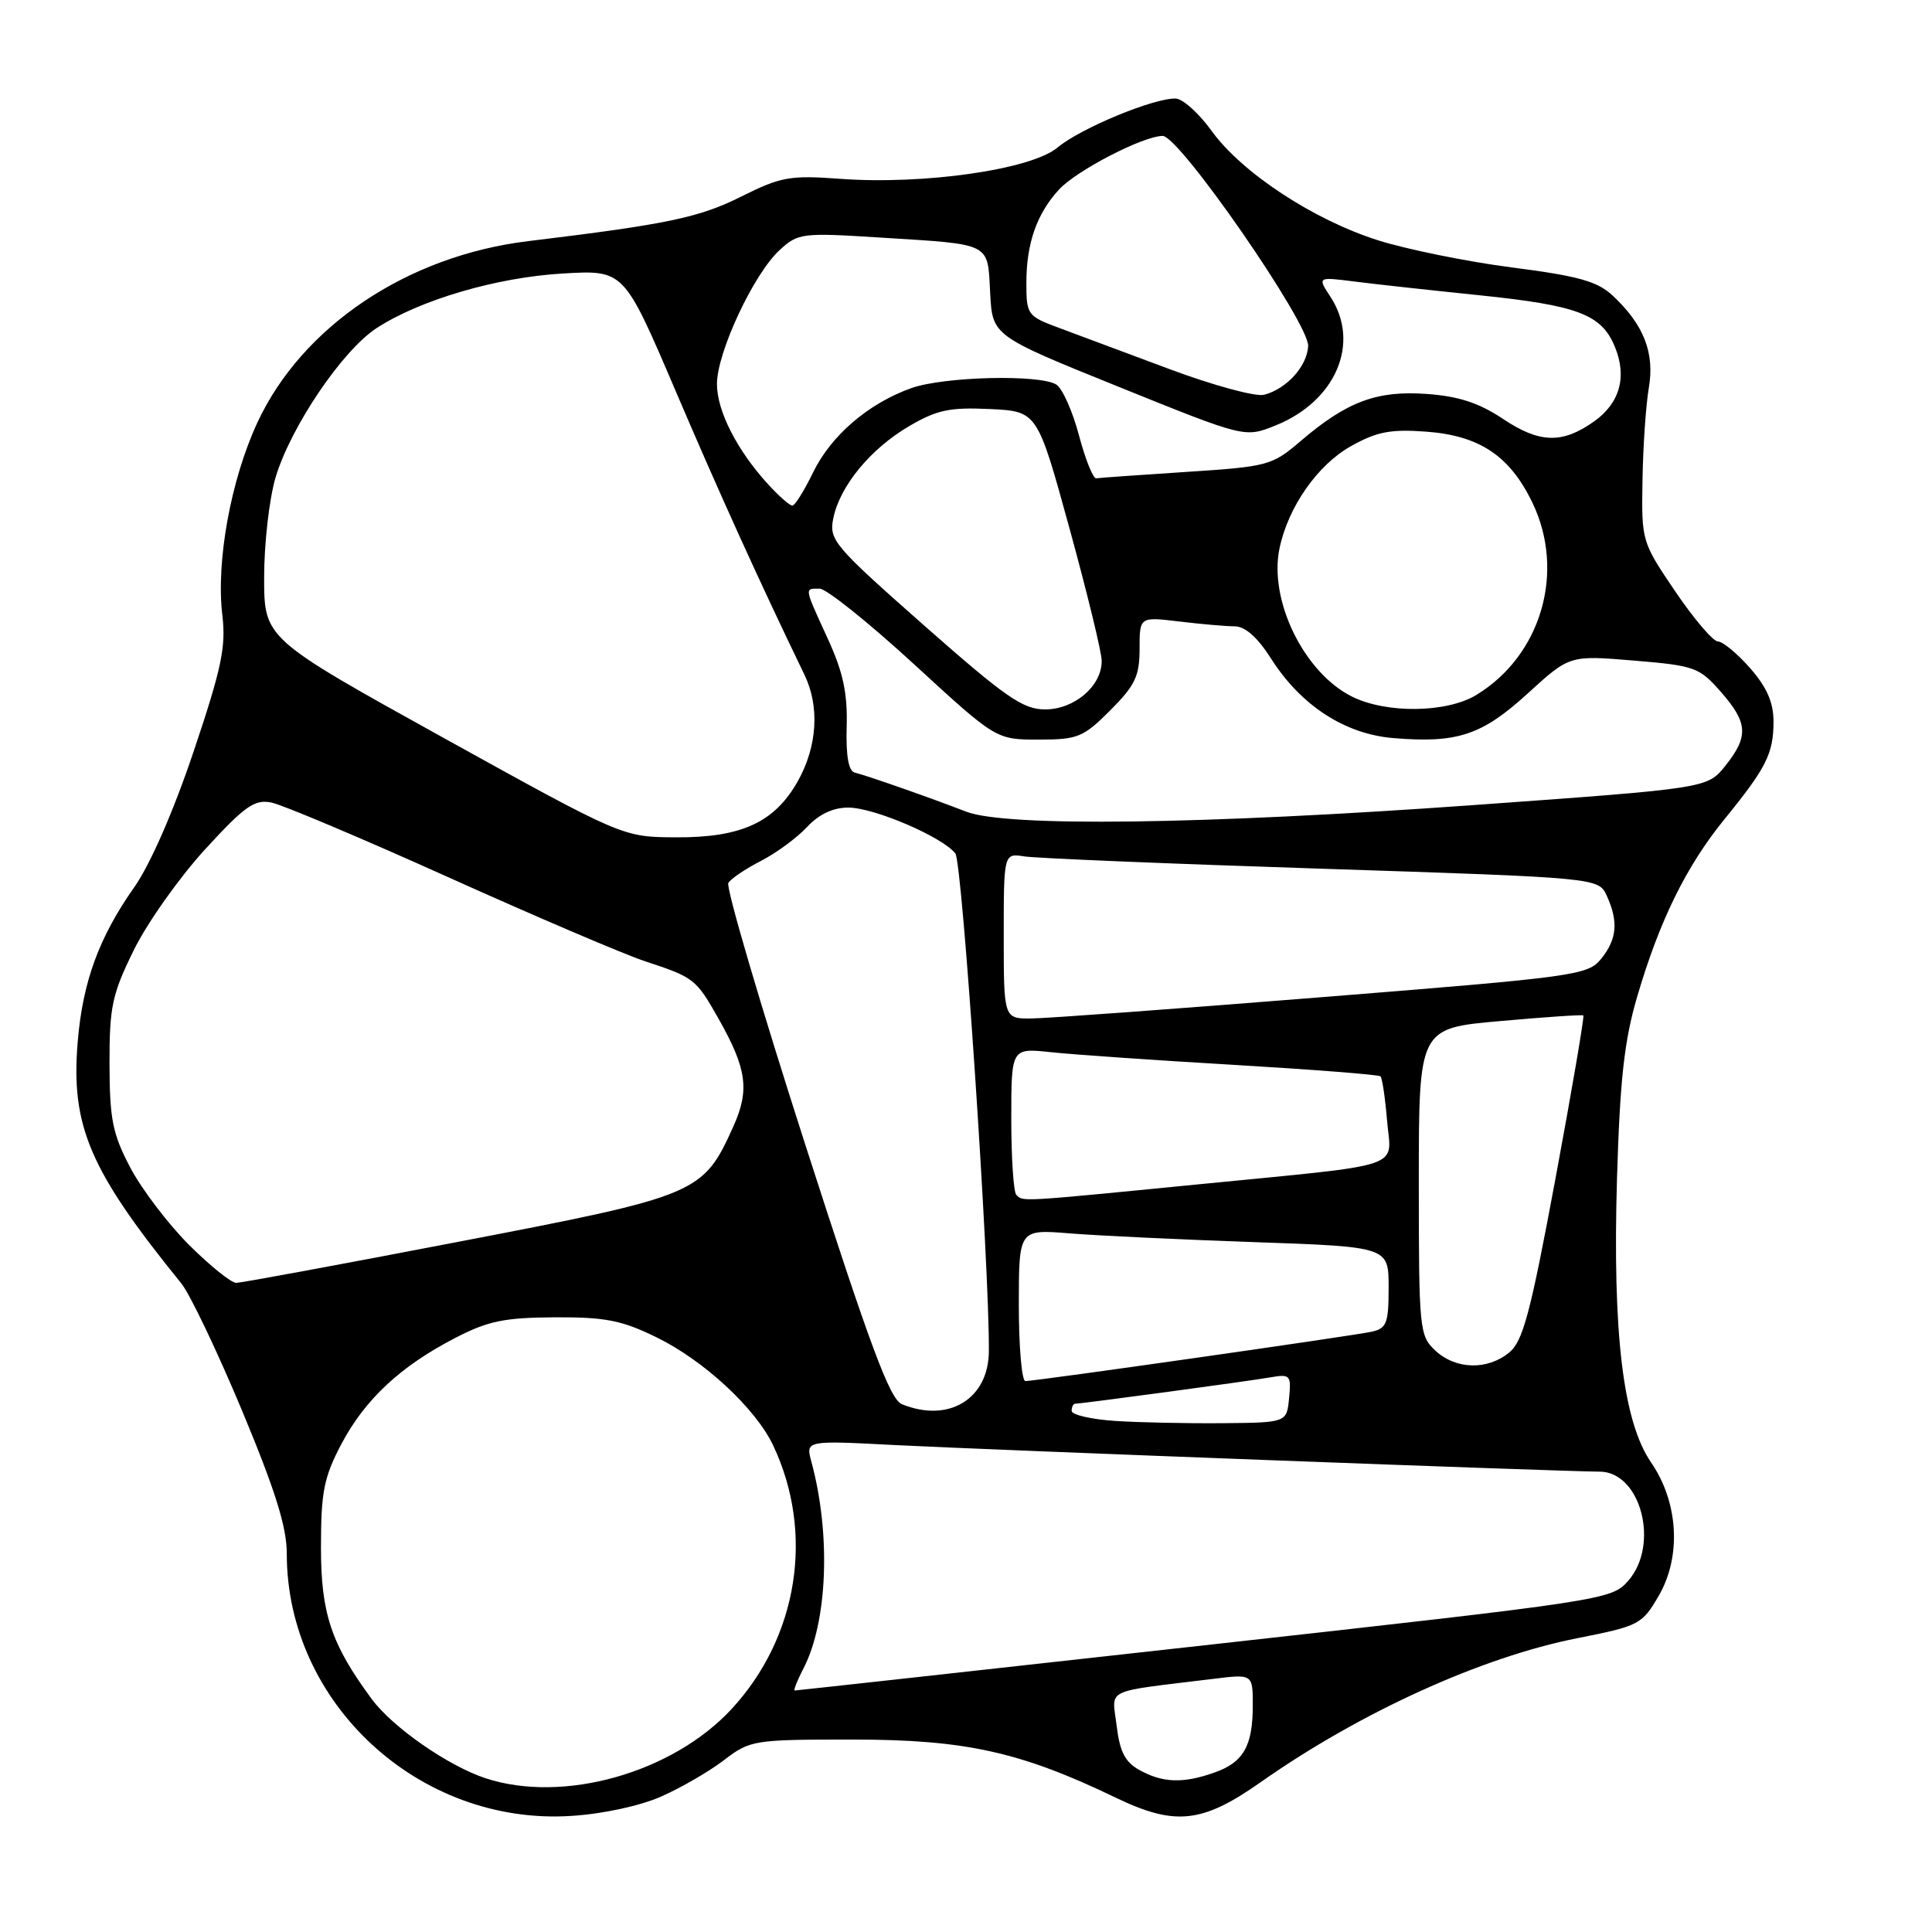 <?xml version="1.0" encoding="UTF-8" standalone="no"?>
<!DOCTYPE svg PUBLIC "-//W3C//DTD SVG 1.1//EN" "http://www.w3.org/Graphics/SVG/1.1/DTD/svg11.dtd" >
<svg xmlns="http://www.w3.org/2000/svg" xmlns:xlink="http://www.w3.org/1999/xlink" version="1.1" viewBox="0 0 256 256">
 <g >
 <path fill="currentColor"
d=" M 87.61 238.05 C 90.24 236.89 93.99 234.72 95.94 233.22 C 99.41 230.57 99.85 230.50 113.00 230.50 C 127.87 230.50 135.22 232.12 147.82 238.19 C 155.69 241.98 159.28 241.60 167.00 236.18 C 180.16 226.92 196.29 219.58 209.00 217.07 C 217.20 215.45 217.58 215.25 219.79 211.45 C 222.82 206.23 222.41 199.07 218.77 193.77 C 215.06 188.35 213.66 176.71 214.26 156.18 C 214.65 143.07 215.22 137.91 216.93 132.08 C 219.88 122.01 223.44 114.76 228.50 108.55 C 234.05 101.74 235.00 99.85 235.00 95.60 C 235.00 93.08 234.11 91.06 231.90 88.53 C 230.19 86.59 228.27 85.00 227.64 85.00 C 227.00 85.00 224.46 82.02 221.99 78.38 C 217.53 71.80 217.50 71.70 217.64 63.63 C 217.71 59.16 218.09 53.65 218.48 51.38 C 219.27 46.74 217.81 43.02 213.69 39.17 C 211.67 37.28 209.15 36.57 200.35 35.44 C 194.38 34.67 186.38 33.04 182.56 31.83 C 174.00 29.11 164.52 22.87 160.52 17.31 C 158.86 15.01 156.73 13.09 155.79 13.06 C 152.92 12.96 143.15 17.01 140.14 19.54 C 136.66 22.47 122.38 24.52 111.25 23.69 C 104.69 23.21 103.47 23.42 98.23 26.04 C 92.64 28.84 88.41 29.72 70.00 31.95 C 53.99 33.88 40.03 43.23 34.10 56.00 C 30.58 63.59 28.61 74.41 29.46 81.50 C 29.96 85.72 29.37 88.53 25.66 99.56 C 23.00 107.48 19.90 114.57 17.79 117.56 C 13.12 124.19 10.96 130.09 10.30 138.01 C 9.36 149.21 11.86 155.06 24.02 170.05 C 25.16 171.45 28.77 179.02 32.05 186.86 C 36.48 197.49 38.00 202.33 38.00 205.88 C 38.00 225.71 55.56 241.90 75.67 240.62 C 79.87 240.36 84.81 239.29 87.61 238.05 Z  M 64.35 235.63 C 59.39 234.00 52.04 228.89 49.27 225.15 C 43.89 217.87 42.52 213.80 42.53 205.00 C 42.53 197.73 42.91 195.77 45.20 191.41 C 48.33 185.45 53.03 181.06 60.29 177.30 C 64.64 175.04 66.81 174.59 73.50 174.55 C 80.22 174.52 82.38 174.94 87.01 177.21 C 93.30 180.29 100.11 186.61 102.44 191.51 C 107.93 203.09 105.78 216.86 96.97 226.42 C 89.13 234.92 74.65 239.01 64.35 235.63 Z  M 151.00 234.55 C 149.08 233.49 148.38 232.13 147.96 228.67 C 147.36 223.61 146.00 224.27 160.75 222.46 C 166.00 221.81 166.00 221.81 166.00 225.97 C 166.00 231.38 164.76 233.54 160.87 234.89 C 156.74 236.34 154.07 236.24 151.00 234.55 Z  M 106.47 221.06 C 109.67 214.87 110.11 203.25 107.51 193.68 C 106.75 190.86 106.75 190.86 118.62 191.48 C 131.12 192.12 207.44 195.00 211.95 195.00 C 217.41 195.00 219.95 204.66 215.75 209.46 C 213.53 211.99 212.85 212.09 159.59 218.01 C 129.93 221.31 105.51 224.00 105.31 224.00 C 105.11 224.00 105.63 222.68 106.47 221.06 Z  M 147.75 188.28 C 144.59 188.07 142.00 187.47 142.00 186.95 C 142.00 186.43 142.21 186.00 142.47 186.00 C 143.29 186.00 165.41 183.02 168.31 182.51 C 170.96 182.05 171.11 182.21 170.81 185.26 C 170.50 188.50 170.50 188.50 162.00 188.58 C 157.32 188.62 150.91 188.49 147.75 188.28 Z  M 119.50 186.06 C 117.91 185.41 115.28 178.33 106.69 151.63 C 100.74 133.13 96.16 117.55 96.51 116.99 C 96.85 116.43 98.79 115.12 100.82 114.08 C 102.84 113.04 105.59 111.03 106.92 109.60 C 108.53 107.88 110.39 107.00 112.42 107.01 C 115.85 107.02 124.90 110.91 126.59 113.09 C 127.52 114.29 131.11 167.69 131.03 179.06 C 130.98 185.38 125.71 188.59 119.50 186.06 Z  M 135.00 172.94 C 135.00 162.88 135.00 162.88 141.75 163.43 C 145.46 163.73 156.49 164.25 166.25 164.59 C 184.00 165.21 184.00 165.21 184.00 170.59 C 184.00 175.35 183.74 176.02 181.75 176.46 C 179.25 177.01 137.24 183.00 135.87 183.00 C 135.39 183.00 135.00 178.47 135.00 172.94 Z  M 190.19 178.96 C 188.08 176.99 188.00 176.22 188.00 156.59 C 188.00 136.25 188.00 136.25 198.75 135.30 C 204.66 134.77 209.63 134.43 209.80 134.55 C 209.96 134.66 208.30 144.37 206.12 156.11 C 202.78 174.06 201.80 177.74 199.96 179.23 C 197.06 181.59 192.88 181.47 190.19 178.96 Z  M 25.03 164.94 C 22.25 162.15 18.75 157.54 17.25 154.69 C 14.91 150.23 14.53 148.30 14.51 140.98 C 14.50 133.38 14.85 131.75 17.73 125.89 C 19.51 122.28 23.75 116.29 27.15 112.57 C 32.44 106.80 33.72 105.89 35.96 106.34 C 37.41 106.63 48.02 111.11 59.54 116.30 C 71.07 121.49 82.75 126.48 85.50 127.38 C 91.99 129.52 92.22 129.70 95.22 135.00 C 98.97 141.64 99.35 144.43 97.16 149.29 C 93.15 158.18 92.52 158.44 60.92 164.51 C 45.29 167.52 31.96 169.98 31.30 169.99 C 30.64 169.99 27.82 167.72 25.03 164.94 Z  M 134.67 158.33 C 134.30 157.97 134.00 153.43 134.00 148.26 C 134.00 138.86 134.00 138.86 139.25 139.42 C 142.14 139.73 153.05 140.49 163.50 141.10 C 173.95 141.72 182.69 142.40 182.92 142.62 C 183.15 142.83 183.54 145.45 183.79 148.45 C 184.33 155.01 186.85 154.16 158.50 156.96 C 134.93 159.28 135.58 159.24 134.67 158.33 Z  M 133.00 124.03 C 133.00 113.05 133.00 113.05 135.75 113.48 C 137.26 113.72 155.00 114.46 175.16 115.11 C 211.82 116.31 211.82 116.31 212.91 118.70 C 214.47 122.13 214.26 124.45 212.16 127.05 C 210.40 129.22 208.84 129.44 175.41 132.11 C 156.21 133.65 138.81 134.93 136.75 134.95 C 133.00 135.00 133.00 135.00 133.00 124.03 Z  M 58.75 97.76 C 35.00 84.60 35.00 84.60 35.00 76.48 C 35.00 72.02 35.68 66.08 36.51 63.28 C 38.50 56.59 45.35 46.45 49.88 43.49 C 55.65 39.73 65.81 36.75 74.59 36.24 C 82.67 35.77 82.67 35.77 89.45 51.63 C 95.25 65.22 100.67 77.16 106.59 89.40 C 108.63 93.60 108.30 98.91 105.72 103.50 C 102.64 108.98 98.23 111.01 89.50 110.95 C 82.50 110.91 82.50 110.91 58.75 97.76 Z  M 128.00 107.54 C 123.67 105.85 114.93 102.78 113.26 102.37 C 112.43 102.17 112.08 100.16 112.19 96.25 C 112.31 91.83 111.71 89.04 109.67 84.60 C 106.52 77.72 106.57 78.00 108.61 78.00 C 109.49 78.00 115.11 82.50 121.10 88.00 C 131.98 98.00 131.98 98.00 137.61 98.00 C 142.81 98.00 143.53 97.71 147.12 94.12 C 150.41 90.82 151.00 89.59 151.00 85.98 C 151.00 81.72 151.00 81.72 156.25 82.35 C 159.14 82.70 162.45 82.99 163.60 82.99 C 164.99 83.00 166.64 84.46 168.41 87.25 C 172.37 93.48 178.19 97.27 184.62 97.80 C 193.12 98.51 196.37 97.42 202.45 91.87 C 207.98 86.82 207.98 86.82 216.49 87.53 C 224.55 88.20 225.16 88.42 228.00 91.65 C 231.62 95.77 231.73 97.57 228.61 101.48 C 226.23 104.45 226.23 104.45 195.36 106.67 C 159.33 109.26 133.25 109.60 128.00 107.54 Z  M 122.43 82.86 C 110.50 72.33 109.84 71.56 110.41 68.70 C 111.27 64.42 115.33 59.48 120.46 56.47 C 124.14 54.31 125.85 53.95 131.15 54.20 C 137.45 54.50 137.45 54.50 141.71 70.00 C 144.05 78.53 145.98 86.43 145.98 87.56 C 146.01 90.88 142.38 94.00 138.49 94.00 C 135.54 94.00 133.28 92.43 122.43 82.86 Z  M 179.18 92.32 C 172.82 89.18 168.10 79.57 169.54 72.67 C 170.67 67.20 174.58 61.60 178.99 59.13 C 182.40 57.21 184.24 56.85 188.90 57.19 C 196.01 57.70 200.03 60.37 203.03 66.56 C 207.47 75.73 204.25 86.83 195.63 92.08 C 191.73 94.46 183.77 94.58 179.18 92.32 Z  M 101.85 64.25 C 97.69 59.73 95.00 54.48 95.00 50.88 C 95.00 46.70 99.86 36.31 103.29 33.15 C 105.75 30.88 106.23 30.82 116.67 31.48 C 131.51 32.41 130.85 32.07 131.20 38.80 C 131.50 44.50 131.50 44.50 148.22 51.25 C 164.95 58.01 164.95 58.01 168.98 56.39 C 177.01 53.18 180.31 45.45 176.28 39.31 C 174.56 36.68 174.56 36.68 179.53 37.31 C 182.26 37.66 189.68 38.47 196.00 39.12 C 209.08 40.47 212.20 41.65 213.97 45.93 C 215.62 49.90 214.65 53.40 211.24 55.83 C 207.02 58.83 204.01 58.75 199.16 55.51 C 195.98 53.39 193.28 52.50 189.04 52.20 C 182.43 51.72 178.45 53.21 172.31 58.47 C 168.55 61.68 168.00 61.83 157.21 62.53 C 151.06 62.93 145.68 63.31 145.26 63.38 C 144.85 63.45 143.82 60.89 142.97 57.69 C 142.13 54.50 140.77 51.47 139.97 50.96 C 137.79 49.58 125.06 49.89 120.75 51.43 C 115.06 53.46 110.12 57.70 107.74 62.60 C 106.56 65.02 105.33 67.00 104.99 67.00 C 104.65 67.00 103.24 65.76 101.85 64.25 Z  M 155.00 48.92 C 149.22 46.77 142.59 44.29 140.25 43.42 C 136.14 41.89 136.00 41.69 136.00 37.48 C 136.00 32.26 137.37 28.33 140.32 25.12 C 142.64 22.59 151.45 18.03 154.06 18.01 C 156.29 18.00 173.51 42.89 173.34 45.87 C 173.18 48.56 170.48 51.53 167.50 52.31 C 166.40 52.60 160.78 51.08 155.00 48.92 Z "/>
</g>
</svg>